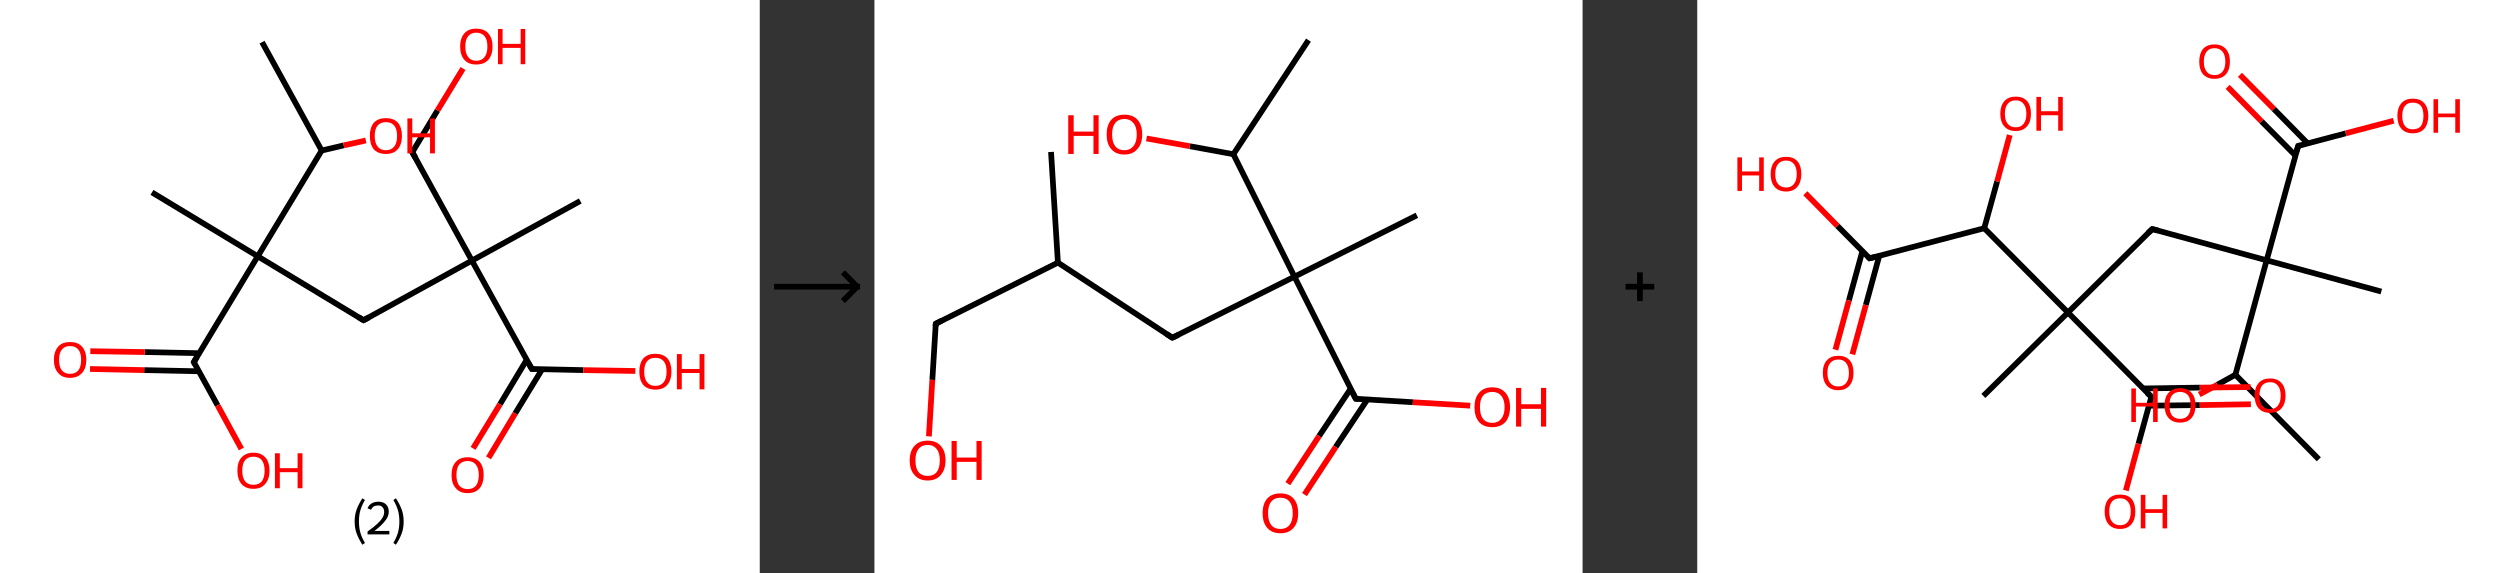 <?xml version='1.0' encoding='ASCII' standalone='yes'?>
<svg xmlns="http://www.w3.org/2000/svg" xmlns:xlink="http://www.w3.org/1999/xlink" version="1.1" width="872.0px" viewBox="0 0 872.0 200.0" height="200.0px">
  <rect x="0" y="0" width="872.0" height="200.0" fill="#333333" stroke="none"/>
  <g>
    <g transform="translate(0, 0) scale(1 1) "><!-- END OF HEADER -->
<rect style="opacity:1.0;fill:#FFFFFF;stroke:none" width="265.0" height="200.0" x="0.0" y="0.0"> </rect>
<path class="bond-0 atom-0 atom-1" d="M 91.4,14.7 L 112.2,52.5" style="fill:none;fill-rule:evenodd;stroke:#000000;stroke-width:2.0px;stroke-linecap:butt;stroke-linejoin:miter;stroke-opacity:1"/>
<path class="bond-1 atom-1 atom-2" d="M 112.2,52.5 L 119.9,50.7" style="fill:none;fill-rule:evenodd;stroke:#000000;stroke-width:2.0px;stroke-linecap:butt;stroke-linejoin:miter;stroke-opacity:1"/>
<path class="bond-1 atom-1 atom-2" d="M 119.9,50.7 L 127.6,49.0" style="fill:none;fill-rule:evenodd;stroke:#FF0000;stroke-width:2.0px;stroke-linecap:butt;stroke-linejoin:miter;stroke-opacity:1"/>
<path class="bond-2 atom-1 atom-3" d="M 112.2,52.5 L 89.9,89.4" style="fill:none;fill-rule:evenodd;stroke:#000000;stroke-width:2.0px;stroke-linecap:butt;stroke-linejoin:miter;stroke-opacity:1"/>
<path class="bond-3 atom-3 atom-4" d="M 89.9,89.4 L 53.0,67.1" style="fill:none;fill-rule:evenodd;stroke:#000000;stroke-width:2.0px;stroke-linecap:butt;stroke-linejoin:miter;stroke-opacity:1"/>
<path class="bond-4 atom-3 atom-5" d="M 89.9,89.4 L 126.8,111.7" style="fill:none;fill-rule:evenodd;stroke:#000000;stroke-width:2.0px;stroke-linecap:butt;stroke-linejoin:miter;stroke-opacity:1"/>
<path class="bond-5 atom-5 atom-6" d="M 126.8,111.7 L 164.6,90.9" style="fill:none;fill-rule:evenodd;stroke:#000000;stroke-width:2.0px;stroke-linecap:butt;stroke-linejoin:miter;stroke-opacity:1"/>
<path class="bond-6 atom-6 atom-7" d="M 164.6,90.9 L 202.4,70.1" style="fill:none;fill-rule:evenodd;stroke:#000000;stroke-width:2.0px;stroke-linecap:butt;stroke-linejoin:miter;stroke-opacity:1"/>
<path class="bond-7 atom-6 atom-8" d="M 164.6,90.9 L 143.8,53.1" style="fill:none;fill-rule:evenodd;stroke:#000000;stroke-width:2.0px;stroke-linecap:butt;stroke-linejoin:miter;stroke-opacity:1"/>
<path class="bond-8 atom-8 atom-9" d="M 143.8,53.1 L 152.6,38.5" style="fill:none;fill-rule:evenodd;stroke:#000000;stroke-width:2.0px;stroke-linecap:butt;stroke-linejoin:miter;stroke-opacity:1"/>
<path class="bond-8 atom-8 atom-9" d="M 152.6,38.5 L 161.5,23.9" style="fill:none;fill-rule:evenodd;stroke:#FF0000;stroke-width:2.0px;stroke-linecap:butt;stroke-linejoin:miter;stroke-opacity:1"/>
<path class="bond-9 atom-6 atom-10" d="M 164.6,90.9 L 185.5,128.7" style="fill:none;fill-rule:evenodd;stroke:#000000;stroke-width:2.0px;stroke-linecap:butt;stroke-linejoin:miter;stroke-opacity:1"/>
<path class="bond-10 atom-10 atom-11" d="M 183.7,125.5 L 174.4,141.0" style="fill:none;fill-rule:evenodd;stroke:#000000;stroke-width:2.0px;stroke-linecap:butt;stroke-linejoin:miter;stroke-opacity:1"/>
<path class="bond-10 atom-10 atom-11" d="M 174.4,141.0 L 165.0,156.4" style="fill:none;fill-rule:evenodd;stroke:#FF0000;stroke-width:2.0px;stroke-linecap:butt;stroke-linejoin:miter;stroke-opacity:1"/>
<path class="bond-10 atom-10 atom-11" d="M 189.1,128.8 L 179.7,144.2" style="fill:none;fill-rule:evenodd;stroke:#000000;stroke-width:2.0px;stroke-linecap:butt;stroke-linejoin:miter;stroke-opacity:1"/>
<path class="bond-10 atom-10 atom-11" d="M 179.7,144.2 L 170.4,159.7" style="fill:none;fill-rule:evenodd;stroke:#FF0000;stroke-width:2.0px;stroke-linecap:butt;stroke-linejoin:miter;stroke-opacity:1"/>
<path class="bond-11 atom-10 atom-12" d="M 185.5,128.7 L 203.5,129.1" style="fill:none;fill-rule:evenodd;stroke:#000000;stroke-width:2.0px;stroke-linecap:butt;stroke-linejoin:miter;stroke-opacity:1"/>
<path class="bond-11 atom-10 atom-12" d="M 203.5,129.1 L 221.6,129.4" style="fill:none;fill-rule:evenodd;stroke:#FF0000;stroke-width:2.0px;stroke-linecap:butt;stroke-linejoin:miter;stroke-opacity:1"/>
<path class="bond-12 atom-3 atom-13" d="M 89.9,89.4 L 67.6,126.3" style="fill:none;fill-rule:evenodd;stroke:#000000;stroke-width:2.0px;stroke-linecap:butt;stroke-linejoin:miter;stroke-opacity:1"/>
<path class="bond-13 atom-13 atom-14" d="M 69.5,123.2 L 50.5,122.8" style="fill:none;fill-rule:evenodd;stroke:#000000;stroke-width:2.0px;stroke-linecap:butt;stroke-linejoin:miter;stroke-opacity:1"/>
<path class="bond-13 atom-13 atom-14" d="M 50.5,122.8 L 31.5,122.5" style="fill:none;fill-rule:evenodd;stroke:#FF0000;stroke-width:2.0px;stroke-linecap:butt;stroke-linejoin:miter;stroke-opacity:1"/>
<path class="bond-13 atom-13 atom-14" d="M 69.3,129.5 L 50.3,129.1" style="fill:none;fill-rule:evenodd;stroke:#000000;stroke-width:2.0px;stroke-linecap:butt;stroke-linejoin:miter;stroke-opacity:1"/>
<path class="bond-13 atom-13 atom-14" d="M 50.3,129.1 L 31.4,128.7" style="fill:none;fill-rule:evenodd;stroke:#FF0000;stroke-width:2.0px;stroke-linecap:butt;stroke-linejoin:miter;stroke-opacity:1"/>
<path class="bond-14 atom-13 atom-15" d="M 67.6,126.3 L 75.9,141.4" style="fill:none;fill-rule:evenodd;stroke:#000000;stroke-width:2.0px;stroke-linecap:butt;stroke-linejoin:miter;stroke-opacity:1"/>
<path class="bond-14 atom-13 atom-15" d="M 75.9,141.4 L 84.2,156.6" style="fill:none;fill-rule:evenodd;stroke:#FF0000;stroke-width:2.0px;stroke-linecap:butt;stroke-linejoin:miter;stroke-opacity:1"/>
<path d="M 125.0,110.6 L 126.8,111.7 L 128.7,110.7" style="fill:none;stroke:#000000;stroke-width:2.0px;stroke-linecap:butt;stroke-linejoin:miter;stroke-opacity:1;"/>
<path d="M 144.9,55.0 L 143.8,53.1 L 144.3,52.4" style="fill:none;stroke:#000000;stroke-width:2.0px;stroke-linecap:butt;stroke-linejoin:miter;stroke-opacity:1;"/>
<path d="M 184.4,126.8 L 185.5,128.7 L 186.4,128.7" style="fill:none;stroke:#000000;stroke-width:2.0px;stroke-linecap:butt;stroke-linejoin:miter;stroke-opacity:1;"/>
<path d="M 68.7,124.5 L 67.6,126.3 L 68.0,127.1" style="fill:none;stroke:#000000;stroke-width:2.0px;stroke-linecap:butt;stroke-linejoin:miter;stroke-opacity:1;"/>
<path class="atom-2" d="M 129.0 47.4 Q 129.0 44.5, 130.4 42.8 Q 131.9 41.2, 134.6 41.2 Q 137.3 41.2, 138.8 42.8 Q 140.2 44.5, 140.2 47.4 Q 140.2 50.4, 138.7 52.1 Q 137.3 53.7, 134.6 53.7 Q 131.9 53.7, 130.4 52.1 Q 129.0 50.4, 129.0 47.4 M 134.6 52.4 Q 136.5 52.4, 137.5 51.1 Q 138.5 49.9, 138.5 47.4 Q 138.5 45.0, 137.5 43.8 Q 136.5 42.6, 134.6 42.6 Q 132.7 42.6, 131.7 43.8 Q 130.7 45.0, 130.7 47.4 Q 130.7 49.9, 131.7 51.1 Q 132.7 52.4, 134.6 52.4 " fill="#FF0000"/>
<path class="atom-2" d="M 142.1 41.3 L 143.8 41.3 L 143.8 46.5 L 150.0 46.5 L 150.0 41.3 L 151.7 41.3 L 151.7 53.5 L 150.0 53.5 L 150.0 47.9 L 143.8 47.9 L 143.8 53.5 L 142.1 53.5 L 142.1 41.3 " fill="#FF0000"/>
<path class="atom-9" d="M 160.5 16.2 Q 160.5 13.3, 162.0 11.6 Q 163.4 10.0, 166.1 10.0 Q 168.9 10.0, 170.3 11.6 Q 171.8 13.3, 171.8 16.2 Q 171.8 19.2, 170.3 20.9 Q 168.8 22.5, 166.1 22.5 Q 163.4 22.5, 162.0 20.9 Q 160.5 19.2, 160.5 16.2 M 166.1 21.2 Q 168.0 21.2, 169.0 19.9 Q 170.0 18.7, 170.0 16.2 Q 170.0 13.8, 169.0 12.6 Q 168.0 11.4, 166.1 11.4 Q 164.3 11.4, 163.3 12.6 Q 162.3 13.8, 162.3 16.2 Q 162.3 18.7, 163.3 19.9 Q 164.3 21.2, 166.1 21.2 " fill="#FF0000"/>
<path class="atom-9" d="M 173.7 10.1 L 175.3 10.1 L 175.3 15.3 L 181.6 15.3 L 181.6 10.1 L 183.2 10.1 L 183.2 22.4 L 181.6 22.4 L 181.6 16.7 L 175.3 16.7 L 175.3 22.4 L 173.7 22.4 L 173.7 10.1 " fill="#FF0000"/>
<path class="atom-11" d="M 157.5 165.7 Q 157.5 162.7, 159.0 161.1 Q 160.4 159.5, 163.1 159.5 Q 165.8 159.5, 167.3 161.1 Q 168.7 162.7, 168.7 165.7 Q 168.7 168.6, 167.3 170.3 Q 165.8 172.0, 163.1 172.0 Q 160.4 172.0, 159.0 170.3 Q 157.5 168.7, 157.5 165.7 M 163.1 170.6 Q 165.0 170.6, 166.0 169.4 Q 167.0 168.1, 167.0 165.7 Q 167.0 163.3, 166.0 162.1 Q 165.0 160.8, 163.1 160.8 Q 161.3 160.8, 160.2 162.0 Q 159.2 163.2, 159.2 165.7 Q 159.2 168.1, 160.2 169.4 Q 161.3 170.6, 163.1 170.6 " fill="#FF0000"/>
<path class="atom-12" d="M 223.0 129.6 Q 223.0 126.7, 224.4 125.0 Q 225.9 123.4, 228.6 123.4 Q 231.3 123.4, 232.8 125.0 Q 234.2 126.7, 234.2 129.6 Q 234.2 132.6, 232.7 134.3 Q 231.3 135.9, 228.6 135.9 Q 225.9 135.9, 224.4 134.3 Q 223.0 132.6, 223.0 129.6 M 228.6 134.6 Q 230.5 134.6, 231.5 133.3 Q 232.5 132.1, 232.5 129.6 Q 232.5 127.2, 231.5 126.0 Q 230.5 124.8, 228.6 124.8 Q 226.7 124.8, 225.7 126.0 Q 224.7 127.2, 224.7 129.6 Q 224.7 132.1, 225.7 133.3 Q 226.7 134.6, 228.6 134.6 " fill="#FF0000"/>
<path class="atom-12" d="M 236.1 123.5 L 237.8 123.5 L 237.8 128.7 L 244.0 128.7 L 244.0 123.5 L 245.7 123.5 L 245.7 135.8 L 244.0 135.8 L 244.0 130.1 L 237.8 130.1 L 237.8 135.8 L 236.1 135.8 L 236.1 123.5 " fill="#FF0000"/>
<path class="atom-14" d="M 18.8 125.5 Q 18.8 122.6, 20.3 120.9 Q 21.7 119.3, 24.4 119.3 Q 27.2 119.3, 28.6 120.9 Q 30.1 122.6, 30.1 125.5 Q 30.1 128.5, 28.6 130.1 Q 27.1 131.8, 24.4 131.8 Q 21.7 131.8, 20.3 130.1 Q 18.8 128.5, 18.8 125.5 M 24.4 130.4 Q 26.3 130.4, 27.3 129.2 Q 28.3 127.9, 28.3 125.5 Q 28.3 123.1, 27.3 121.9 Q 26.3 120.7, 24.4 120.7 Q 22.6 120.7, 21.6 121.9 Q 20.6 123.1, 20.6 125.5 Q 20.6 128.0, 21.6 129.2 Q 22.6 130.4, 24.4 130.4 " fill="#FF0000"/>
<path class="atom-15" d="M 82.8 164.2 Q 82.8 161.2, 84.2 159.6 Q 85.7 157.9, 88.4 157.9 Q 91.1 157.9, 92.6 159.6 Q 94.0 161.2, 94.0 164.2 Q 94.0 167.1, 92.5 168.8 Q 91.1 170.5, 88.4 170.5 Q 85.7 170.5, 84.2 168.8 Q 82.8 167.1, 82.8 164.2 M 88.4 169.1 Q 90.3 169.1, 91.3 167.9 Q 92.3 166.6, 92.3 164.2 Q 92.3 161.8, 91.3 160.5 Q 90.3 159.3, 88.4 159.3 Q 86.5 159.3, 85.5 160.5 Q 84.5 161.7, 84.5 164.2 Q 84.5 166.6, 85.5 167.9 Q 86.5 169.1, 88.4 169.1 " fill="#FF0000"/>
<path class="atom-15" d="M 95.9 158.1 L 97.6 158.1 L 97.6 163.3 L 103.8 163.3 L 103.8 158.1 L 105.5 158.1 L 105.5 170.3 L 103.8 170.3 L 103.8 164.7 L 97.6 164.7 L 97.6 170.3 L 95.9 170.3 L 95.9 158.1 " fill="#FF0000"/>
<path class="legend" d="M 123.7 181.9 Q 123.7 179.6, 124.4 177.7 Q 125.1 175.8, 126.4 173.8 L 127.3 174.4 Q 126.2 176.3, 125.7 178.0 Q 125.2 179.7, 125.2 181.9 Q 125.2 184.0, 125.7 185.8 Q 126.2 187.5, 127.3 189.4 L 126.4 190.0 Q 125.1 188.0, 124.4 186.1 Q 123.7 184.2, 123.7 181.9 " fill="#000000"/>
<path class="legend" d="M 128.2 177.3 Q 128.6 176.2, 129.6 175.6 Q 130.6 175.0, 132.0 175.0 Q 133.7 175.0, 134.6 175.9 Q 135.6 176.8, 135.6 178.5 Q 135.6 180.2, 134.3 181.7 Q 133.1 183.3, 130.6 185.2 L 135.8 185.2 L 135.8 186.4 L 128.2 186.4 L 128.2 185.4 Q 130.3 183.9, 131.5 182.8 Q 132.8 181.6, 133.4 180.6 Q 134.0 179.6, 134.0 178.6 Q 134.0 177.5, 133.4 176.9 Q 132.9 176.3, 132.0 176.3 Q 131.1 176.3, 130.4 176.6 Q 129.8 177.0, 129.4 177.8 L 128.2 177.3 " fill="#000000"/>
<path class="legend" d="M 140.8 181.9 Q 140.8 184.2, 140.1 186.1 Q 139.4 188.0, 138.1 190.0 L 137.2 189.4 Q 138.3 187.5, 138.8 185.8 Q 139.3 184.0, 139.3 181.9 Q 139.3 179.7, 138.8 178.0 Q 138.3 176.3, 137.2 174.4 L 138.1 173.8 Q 139.4 175.8, 140.1 177.7 Q 140.8 179.6, 140.8 181.9 " fill="#000000"/>
</g>
    <g transform="translate(265.0, 0) scale(1 1) "><line x1="5" y1="100" x2="35" y2="100" style="stroke:rgb(0,0,0);stroke-width:2"/>
  <line x1="34" y1="100" x2="29" y2="95" style="stroke:rgb(0,0,0);stroke-width:2"/>
  <line x1="34" y1="100" x2="29" y2="105" style="stroke:rgb(0,0,0);stroke-width:2"/>
</g>
    <g transform="translate(305.0, 0) scale(1 1) "><!-- END OF HEADER -->
<rect style="opacity:1.0;fill:#FFFFFF;stroke:none" width="247.0" height="200.0" x="0.0" y="0.0"> </rect>
<path class="bond-0 atom-0 atom-1" d="M 61.6,53.0 L 64.0,91.6" style="fill:none;fill-rule:evenodd;stroke:#000000;stroke-width:2.0px;stroke-linecap:butt;stroke-linejoin:miter;stroke-opacity:1"/>
<path class="bond-1 atom-1 atom-2" d="M 64.0,91.6 L 21.4,112.9" style="fill:none;fill-rule:evenodd;stroke:#000000;stroke-width:2.0px;stroke-linecap:butt;stroke-linejoin:miter;stroke-opacity:1"/>
<path class="bond-2 atom-2 atom-3" d="M 21.4,112.9 L 20.2,132.5" style="fill:none;fill-rule:evenodd;stroke:#000000;stroke-width:2.0px;stroke-linecap:butt;stroke-linejoin:miter;stroke-opacity:1"/>
<path class="bond-2 atom-2 atom-3" d="M 20.2,132.5 L 19.0,152.2" style="fill:none;fill-rule:evenodd;stroke:#FF0000;stroke-width:2.0px;stroke-linecap:butt;stroke-linejoin:miter;stroke-opacity:1"/>
<path class="bond-3 atom-1 atom-4" d="M 64.0,91.6 L 103.9,117.8" style="fill:none;fill-rule:evenodd;stroke:#000000;stroke-width:2.0px;stroke-linecap:butt;stroke-linejoin:miter;stroke-opacity:1"/>
<path class="bond-4 atom-4 atom-5" d="M 103.9,117.8 L 146.5,96.5" style="fill:none;fill-rule:evenodd;stroke:#000000;stroke-width:2.0px;stroke-linecap:butt;stroke-linejoin:miter;stroke-opacity:1"/>
<path class="bond-5 atom-5 atom-6" d="M 146.5,96.5 L 189.2,75.1" style="fill:none;fill-rule:evenodd;stroke:#000000;stroke-width:2.0px;stroke-linecap:butt;stroke-linejoin:miter;stroke-opacity:1"/>
<path class="bond-6 atom-5 atom-7" d="M 146.5,96.5 L 167.9,139.1" style="fill:none;fill-rule:evenodd;stroke:#000000;stroke-width:2.0px;stroke-linecap:butt;stroke-linejoin:miter;stroke-opacity:1"/>
<path class="bond-7 atom-7 atom-8" d="M 166.1,135.6 L 155.1,152.1" style="fill:none;fill-rule:evenodd;stroke:#000000;stroke-width:2.0px;stroke-linecap:butt;stroke-linejoin:miter;stroke-opacity:1"/>
<path class="bond-7 atom-7 atom-8" d="M 155.1,152.1 L 144.2,168.7" style="fill:none;fill-rule:evenodd;stroke:#FF0000;stroke-width:2.0px;stroke-linecap:butt;stroke-linejoin:miter;stroke-opacity:1"/>
<path class="bond-7 atom-7 atom-8" d="M 171.9,139.4 L 160.9,155.9" style="fill:none;fill-rule:evenodd;stroke:#000000;stroke-width:2.0px;stroke-linecap:butt;stroke-linejoin:miter;stroke-opacity:1"/>
<path class="bond-7 atom-7 atom-8" d="M 160.9,155.9 L 150.0,172.5" style="fill:none;fill-rule:evenodd;stroke:#FF0000;stroke-width:2.0px;stroke-linecap:butt;stroke-linejoin:miter;stroke-opacity:1"/>
<path class="bond-8 atom-7 atom-9" d="M 167.9,139.1 L 187.8,140.3" style="fill:none;fill-rule:evenodd;stroke:#000000;stroke-width:2.0px;stroke-linecap:butt;stroke-linejoin:miter;stroke-opacity:1"/>
<path class="bond-8 atom-7 atom-9" d="M 187.8,140.3 L 207.8,141.5" style="fill:none;fill-rule:evenodd;stroke:#FF0000;stroke-width:2.0px;stroke-linecap:butt;stroke-linejoin:miter;stroke-opacity:1"/>
<path class="bond-9 atom-5 atom-10" d="M 146.5,96.5 L 125.2,53.8" style="fill:none;fill-rule:evenodd;stroke:#000000;stroke-width:2.0px;stroke-linecap:butt;stroke-linejoin:miter;stroke-opacity:1"/>
<path class="bond-10 atom-10 atom-11" d="M 125.2,53.8 L 151.4,14.0" style="fill:none;fill-rule:evenodd;stroke:#000000;stroke-width:2.0px;stroke-linecap:butt;stroke-linejoin:miter;stroke-opacity:1"/>
<path class="bond-11 atom-10 atom-12" d="M 125.2,53.8 L 110.0,51.0" style="fill:none;fill-rule:evenodd;stroke:#000000;stroke-width:2.0px;stroke-linecap:butt;stroke-linejoin:miter;stroke-opacity:1"/>
<path class="bond-11 atom-10 atom-12" d="M 110.0,51.0 L 94.9,48.3" style="fill:none;fill-rule:evenodd;stroke:#FF0000;stroke-width:2.0px;stroke-linecap:butt;stroke-linejoin:miter;stroke-opacity:1"/>
<path d="M 23.5,111.8 L 21.4,112.9 L 21.3,113.9" style="fill:none;stroke:#000000;stroke-width:2.0px;stroke-linecap:butt;stroke-linejoin:miter;stroke-opacity:1;"/>
<path d="M 101.9,116.5 L 103.9,117.8 L 106.0,116.8" style="fill:none;stroke:#000000;stroke-width:2.0px;stroke-linecap:butt;stroke-linejoin:miter;stroke-opacity:1;"/>
<path d="M 166.8,137.0 L 167.9,139.1 L 168.9,139.2" style="fill:none;stroke:#000000;stroke-width:2.0px;stroke-linecap:butt;stroke-linejoin:miter;stroke-opacity:1;"/>
<path class="atom-3" d="M 12.3 160.6 Q 12.3 157.3, 14.0 155.5 Q 15.6 153.7, 18.6 153.7 Q 21.5 153.7, 23.1 155.5 Q 24.8 157.3, 24.8 160.6 Q 24.8 163.8, 23.1 165.7 Q 21.5 167.6, 18.6 167.6 Q 15.6 167.6, 14.0 165.7 Q 12.3 163.9, 12.3 160.6 M 18.6 166.0 Q 20.6 166.0, 21.7 164.7 Q 22.8 163.3, 22.8 160.6 Q 22.8 157.9, 21.7 156.6 Q 20.6 155.2, 18.6 155.2 Q 16.5 155.2, 15.4 156.6 Q 14.3 157.9, 14.3 160.6 Q 14.3 163.3, 15.4 164.7 Q 16.5 166.0, 18.6 166.0 " fill="#FF0000"/>
<path class="atom-3" d="M 26.9 153.8 L 28.7 153.8 L 28.7 159.6 L 35.6 159.6 L 35.6 153.8 L 37.4 153.8 L 37.4 167.4 L 35.6 167.4 L 35.6 161.1 L 28.7 161.1 L 28.7 167.4 L 26.9 167.4 L 26.9 153.8 " fill="#FF0000"/>
<path class="atom-8" d="M 135.4 179.0 Q 135.4 175.7, 137.0 173.9 Q 138.6 172.1, 141.6 172.1 Q 144.6 172.1, 146.2 173.9 Q 147.8 175.7, 147.8 179.0 Q 147.8 182.3, 146.2 184.1 Q 144.6 186.0, 141.6 186.0 Q 138.6 186.0, 137.0 184.1 Q 135.4 182.3, 135.4 179.0 M 141.6 184.5 Q 143.7 184.5, 144.8 183.1 Q 145.9 181.7, 145.9 179.0 Q 145.9 176.3, 144.8 175.0 Q 143.7 173.6, 141.6 173.6 Q 139.5 173.6, 138.4 175.0 Q 137.3 176.3, 137.3 179.0 Q 137.3 181.7, 138.4 183.1 Q 139.5 184.5, 141.6 184.5 " fill="#FF0000"/>
<path class="atom-9" d="M 209.3 142.0 Q 209.3 138.8, 210.9 137.0 Q 212.5 135.1, 215.5 135.1 Q 218.5 135.1, 220.1 137.0 Q 221.7 138.8, 221.7 142.0 Q 221.7 145.3, 220.1 147.2 Q 218.4 149.0, 215.5 149.0 Q 212.5 149.0, 210.9 147.2 Q 209.3 145.3, 209.3 142.0 M 215.5 147.5 Q 217.5 147.5, 218.6 146.1 Q 219.8 144.7, 219.8 142.0 Q 219.8 139.4, 218.6 138.0 Q 217.5 136.7, 215.5 136.7 Q 213.4 136.7, 212.3 138.0 Q 211.2 139.3, 211.2 142.0 Q 211.2 144.7, 212.3 146.1 Q 213.4 147.5, 215.5 147.5 " fill="#FF0000"/>
<path class="atom-9" d="M 223.8 135.3 L 225.6 135.3 L 225.6 141.0 L 232.5 141.0 L 232.5 135.3 L 234.3 135.3 L 234.3 148.8 L 232.5 148.8 L 232.5 142.6 L 225.6 142.6 L 225.6 148.8 L 223.8 148.8 L 223.8 135.3 " fill="#FF0000"/>
<path class="atom-12" d="M 67.6 40.2 L 69.5 40.2 L 69.5 45.9 L 76.4 45.9 L 76.4 40.2 L 78.2 40.2 L 78.2 53.7 L 76.4 53.7 L 76.4 47.4 L 69.5 47.4 L 69.5 53.7 L 67.6 53.7 L 67.6 40.2 " fill="#FF0000"/>
<path class="atom-12" d="M 81.0 46.9 Q 81.0 43.6, 82.6 41.8 Q 84.2 40.0, 87.2 40.0 Q 90.2 40.0, 91.8 41.8 Q 93.4 43.6, 93.4 46.9 Q 93.4 50.2, 91.7 52.0 Q 90.1 53.9, 87.2 53.9 Q 84.2 53.9, 82.6 52.0 Q 81.0 50.2, 81.0 46.9 M 87.2 52.4 Q 89.2 52.4, 90.3 51.0 Q 91.5 49.6, 91.5 46.9 Q 91.5 44.2, 90.3 42.9 Q 89.2 41.5, 87.2 41.5 Q 85.1 41.5, 84.0 42.9 Q 82.9 44.2, 82.9 46.9 Q 82.9 49.6, 84.0 51.0 Q 85.1 52.4, 87.2 52.4 " fill="#FF0000"/>
</g>
    <g transform="translate(552.0, 0) scale(1 1) "><line x1="15" y1="100" x2="25" y2="100" style="stroke:rgb(0,0,0);stroke-width:2"/>
  <line x1="20" y1="95" x2="20" y2="105" style="stroke:rgb(0,0,0);stroke-width:2"/>
</g>
    <g transform="translate(592.0, 0) scale(1 1) "><!-- END OF HEADER -->
<rect style="opacity:1.0;fill:#FFFFFF;stroke:none" width="280.0" height="200.0" x="0.0" y="0.0"> </rect>
<path class="bond-0 atom-0 atom-1" d="M 216.8,160.2 L 187.7,130.7" style="fill:none;fill-rule:evenodd;stroke:#000000;stroke-width:2.0px;stroke-linecap:butt;stroke-linejoin:miter;stroke-opacity:1"/>
<path class="bond-1 atom-1 atom-2" d="M 187.7,130.7 L 181.4,134.2" style="fill:none;fill-rule:evenodd;stroke:#000000;stroke-width:2.0px;stroke-linecap:butt;stroke-linejoin:miter;stroke-opacity:1"/>
<path class="bond-1 atom-1 atom-2" d="M 181.4,134.2 L 175.1,137.6" style="fill:none;fill-rule:evenodd;stroke:#FF0000;stroke-width:2.0px;stroke-linecap:butt;stroke-linejoin:miter;stroke-opacity:1"/>
<path class="bond-2 atom-1 atom-3" d="M 187.7,130.7 L 198.6,90.8" style="fill:none;fill-rule:evenodd;stroke:#000000;stroke-width:2.0px;stroke-linecap:butt;stroke-linejoin:miter;stroke-opacity:1"/>
<path class="bond-3 atom-3 atom-4" d="M 198.6,90.8 L 238.6,101.7" style="fill:none;fill-rule:evenodd;stroke:#000000;stroke-width:2.0px;stroke-linecap:butt;stroke-linejoin:miter;stroke-opacity:1"/>
<path class="bond-4 atom-3 atom-5" d="M 198.6,90.8 L 158.7,79.9" style="fill:none;fill-rule:evenodd;stroke:#000000;stroke-width:2.0px;stroke-linecap:butt;stroke-linejoin:miter;stroke-opacity:1"/>
<path class="bond-5 atom-5 atom-6" d="M 158.7,79.9 L 129.3,109.0" style="fill:none;fill-rule:evenodd;stroke:#000000;stroke-width:2.0px;stroke-linecap:butt;stroke-linejoin:miter;stroke-opacity:1"/>
<path class="bond-6 atom-6 atom-7" d="M 129.3,109.0 L 99.8,138.1" style="fill:none;fill-rule:evenodd;stroke:#000000;stroke-width:2.0px;stroke-linecap:butt;stroke-linejoin:miter;stroke-opacity:1"/>
<path class="bond-7 atom-6 atom-8" d="M 129.3,109.0 L 158.4,138.4" style="fill:none;fill-rule:evenodd;stroke:#000000;stroke-width:2.0px;stroke-linecap:butt;stroke-linejoin:miter;stroke-opacity:1"/>
<path class="bond-8 atom-8 atom-9" d="M 157.6,141.5 L 175.3,141.3" style="fill:none;fill-rule:evenodd;stroke:#000000;stroke-width:2.0px;stroke-linecap:butt;stroke-linejoin:miter;stroke-opacity:1"/>
<path class="bond-8 atom-8 atom-9" d="M 175.3,141.3 L 193.1,141.0" style="fill:none;fill-rule:evenodd;stroke:#FF0000;stroke-width:2.0px;stroke-linecap:butt;stroke-linejoin:miter;stroke-opacity:1"/>
<path class="bond-8 atom-8 atom-9" d="M 155.4,135.5 L 175.3,135.2" style="fill:none;fill-rule:evenodd;stroke:#000000;stroke-width:2.0px;stroke-linecap:butt;stroke-linejoin:miter;stroke-opacity:1"/>
<path class="bond-8 atom-8 atom-9" d="M 175.3,135.2 L 193.0,135.0" style="fill:none;fill-rule:evenodd;stroke:#FF0000;stroke-width:2.0px;stroke-linecap:butt;stroke-linejoin:miter;stroke-opacity:1"/>
<path class="bond-9 atom-8 atom-10" d="M 158.4,138.4 L 153.9,154.8" style="fill:none;fill-rule:evenodd;stroke:#000000;stroke-width:2.0px;stroke-linecap:butt;stroke-linejoin:miter;stroke-opacity:1"/>
<path class="bond-9 atom-8 atom-10" d="M 153.9,154.8 L 149.5,171.1" style="fill:none;fill-rule:evenodd;stroke:#FF0000;stroke-width:2.0px;stroke-linecap:butt;stroke-linejoin:miter;stroke-opacity:1"/>
<path class="bond-10 atom-6 atom-11" d="M 129.3,109.0 L 100.1,79.6" style="fill:none;fill-rule:evenodd;stroke:#000000;stroke-width:2.0px;stroke-linecap:butt;stroke-linejoin:miter;stroke-opacity:1"/>
<path class="bond-11 atom-11 atom-12" d="M 100.1,79.6 L 104.6,63.3" style="fill:none;fill-rule:evenodd;stroke:#000000;stroke-width:2.0px;stroke-linecap:butt;stroke-linejoin:miter;stroke-opacity:1"/>
<path class="bond-11 atom-11 atom-12" d="M 104.6,63.3 L 109.0,47.1" style="fill:none;fill-rule:evenodd;stroke:#FF0000;stroke-width:2.0px;stroke-linecap:butt;stroke-linejoin:miter;stroke-opacity:1"/>
<path class="bond-12 atom-11 atom-13" d="M 100.1,79.6 L 60.1,90.1" style="fill:none;fill-rule:evenodd;stroke:#000000;stroke-width:2.0px;stroke-linecap:butt;stroke-linejoin:miter;stroke-opacity:1"/>
<path class="bond-13 atom-13 atom-14" d="M 57.6,87.6 L 52.9,104.8" style="fill:none;fill-rule:evenodd;stroke:#000000;stroke-width:2.0px;stroke-linecap:butt;stroke-linejoin:miter;stroke-opacity:1"/>
<path class="bond-13 atom-13 atom-14" d="M 52.9,104.8 L 48.2,122.0" style="fill:none;fill-rule:evenodd;stroke:#FF0000;stroke-width:2.0px;stroke-linecap:butt;stroke-linejoin:miter;stroke-opacity:1"/>
<path class="bond-13 atom-13 atom-14" d="M 63.5,89.2 L 58.8,106.4" style="fill:none;fill-rule:evenodd;stroke:#000000;stroke-width:2.0px;stroke-linecap:butt;stroke-linejoin:miter;stroke-opacity:1"/>
<path class="bond-13 atom-13 atom-14" d="M 58.8,106.4 L 54.1,123.6" style="fill:none;fill-rule:evenodd;stroke:#FF0000;stroke-width:2.0px;stroke-linecap:butt;stroke-linejoin:miter;stroke-opacity:1"/>
<path class="bond-14 atom-13 atom-15" d="M 60.1,90.1 L 48.9,78.8" style="fill:none;fill-rule:evenodd;stroke:#000000;stroke-width:2.0px;stroke-linecap:butt;stroke-linejoin:miter;stroke-opacity:1"/>
<path class="bond-14 atom-13 atom-15" d="M 48.9,78.8 L 37.7,67.4" style="fill:none;fill-rule:evenodd;stroke:#FF0000;stroke-width:2.0px;stroke-linecap:butt;stroke-linejoin:miter;stroke-opacity:1"/>
<path class="bond-15 atom-3 atom-16" d="M 198.6,90.8 L 209.6,50.9" style="fill:none;fill-rule:evenodd;stroke:#000000;stroke-width:2.0px;stroke-linecap:butt;stroke-linejoin:miter;stroke-opacity:1"/>
<path class="bond-16 atom-16 atom-17" d="M 212.9,50.0 L 201.1,38.0" style="fill:none;fill-rule:evenodd;stroke:#000000;stroke-width:2.0px;stroke-linecap:butt;stroke-linejoin:miter;stroke-opacity:1"/>
<path class="bond-16 atom-16 atom-17" d="M 201.1,38.0 L 189.3,26.1" style="fill:none;fill-rule:evenodd;stroke:#FF0000;stroke-width:2.0px;stroke-linecap:butt;stroke-linejoin:miter;stroke-opacity:1"/>
<path class="bond-16 atom-16 atom-17" d="M 208.6,54.2 L 196.8,42.3" style="fill:none;fill-rule:evenodd;stroke:#000000;stroke-width:2.0px;stroke-linecap:butt;stroke-linejoin:miter;stroke-opacity:1"/>
<path class="bond-16 atom-16 atom-17" d="M 196.8,42.3 L 185.0,30.3" style="fill:none;fill-rule:evenodd;stroke:#FF0000;stroke-width:2.0px;stroke-linecap:butt;stroke-linejoin:miter;stroke-opacity:1"/>
<path class="bond-17 atom-16 atom-18" d="M 209.6,50.9 L 226.2,46.5" style="fill:none;fill-rule:evenodd;stroke:#000000;stroke-width:2.0px;stroke-linecap:butt;stroke-linejoin:miter;stroke-opacity:1"/>
<path class="bond-17 atom-16 atom-18" d="M 226.2,46.5 L 242.9,42.1" style="fill:none;fill-rule:evenodd;stroke:#FF0000;stroke-width:2.0px;stroke-linecap:butt;stroke-linejoin:miter;stroke-opacity:1"/>
<path d="M 160.7,80.4 L 158.7,79.9 L 157.2,81.3" style="fill:none;stroke:#000000;stroke-width:2.0px;stroke-linecap:butt;stroke-linejoin:miter;stroke-opacity:1;"/>
<path d="M 156.9,137.0 L 158.4,138.4 L 158.2,139.3" style="fill:none;stroke:#000000;stroke-width:2.0px;stroke-linecap:butt;stroke-linejoin:miter;stroke-opacity:1;"/>
<path d="M 62.1,89.6 L 60.1,90.1 L 59.5,89.5" style="fill:none;stroke:#000000;stroke-width:2.0px;stroke-linecap:butt;stroke-linejoin:miter;stroke-opacity:1;"/>
<path d="M 209.0,52.9 L 209.6,50.9 L 210.4,50.7" style="fill:none;stroke:#000000;stroke-width:2.0px;stroke-linecap:butt;stroke-linejoin:miter;stroke-opacity:1;"/>
<path class="atom-2" d="M 151.4 135.5 L 153.0 135.5 L 153.0 140.5 L 159.0 140.5 L 159.0 135.5 L 160.6 135.5 L 160.6 147.2 L 159.0 147.2 L 159.0 141.8 L 153.0 141.8 L 153.0 147.2 L 151.4 147.2 L 151.4 135.5 " fill="#FF0000"/>
<path class="atom-2" d="M 163.0 141.4 Q 163.0 138.5, 164.4 137.0 Q 165.8 135.4, 168.4 135.4 Q 171.0 135.4, 172.4 137.0 Q 173.8 138.5, 173.8 141.4 Q 173.8 144.2, 172.4 145.8 Q 171.0 147.4, 168.4 147.4 Q 165.8 147.4, 164.4 145.8 Q 163.0 144.2, 163.0 141.4 M 168.4 146.1 Q 170.2 146.1, 171.2 144.9 Q 172.1 143.7, 172.1 141.4 Q 172.1 139.0, 171.2 137.9 Q 170.2 136.7, 168.4 136.7 Q 166.6 136.7, 165.6 137.9 Q 164.7 139.0, 164.7 141.4 Q 164.7 143.7, 165.6 144.9 Q 166.6 146.1, 168.4 146.1 " fill="#FF0000"/>
<path class="atom-9" d="M 194.4 138.0 Q 194.4 135.2, 195.8 133.6 Q 197.2 132.0, 199.8 132.0 Q 202.4 132.0, 203.8 133.6 Q 205.2 135.2, 205.2 138.0 Q 205.2 140.8, 203.8 142.4 Q 202.4 144.0, 199.8 144.0 Q 197.2 144.0, 195.8 142.4 Q 194.4 140.8, 194.4 138.0 M 199.8 142.7 Q 201.6 142.7, 202.5 141.5 Q 203.5 140.3, 203.5 138.0 Q 203.5 135.7, 202.5 134.5 Q 201.6 133.3, 199.8 133.3 Q 198.0 133.3, 197.0 134.5 Q 196.1 135.7, 196.1 138.0 Q 196.1 140.3, 197.0 141.5 Q 198.0 142.7, 199.8 142.7 " fill="#FF0000"/>
<path class="atom-10" d="M 142.1 178.4 Q 142.1 175.6, 143.5 174.0 Q 144.9 172.5, 147.5 172.5 Q 150.1 172.5, 151.5 174.0 Q 152.8 175.6, 152.8 178.4 Q 152.8 181.3, 151.4 182.9 Q 150.0 184.5, 147.5 184.5 Q 144.9 184.5, 143.5 182.9 Q 142.1 181.3, 142.1 178.4 M 147.5 183.2 Q 149.3 183.2, 150.2 182.0 Q 151.2 180.8, 151.2 178.4 Q 151.2 176.1, 150.2 175.0 Q 149.3 173.8, 147.5 173.8 Q 145.7 173.8, 144.7 174.9 Q 143.7 176.1, 143.7 178.4 Q 143.7 180.8, 144.7 182.0 Q 145.7 183.2, 147.5 183.2 " fill="#FF0000"/>
<path class="atom-10" d="M 154.7 172.6 L 156.3 172.6 L 156.3 177.6 L 162.3 177.6 L 162.3 172.6 L 163.9 172.6 L 163.9 184.3 L 162.3 184.3 L 162.3 178.9 L 156.3 178.9 L 156.3 184.3 L 154.7 184.3 L 154.7 172.6 " fill="#FF0000"/>
<path class="atom-12" d="M 105.7 39.7 Q 105.7 36.9, 107.1 35.3 Q 108.5 33.7, 111.1 33.7 Q 113.7 33.7, 115.1 35.3 Q 116.4 36.9, 116.4 39.7 Q 116.4 42.5, 115.0 44.1 Q 113.6 45.7, 111.1 45.7 Q 108.5 45.7, 107.1 44.1 Q 105.7 42.5, 105.7 39.7 M 111.1 44.4 Q 112.9 44.4, 113.8 43.2 Q 114.8 42.0, 114.8 39.7 Q 114.8 37.4, 113.8 36.2 Q 112.9 35.0, 111.1 35.0 Q 109.3 35.0, 108.3 36.2 Q 107.3 37.4, 107.3 39.7 Q 107.3 42.0, 108.3 43.2 Q 109.3 44.4, 111.1 44.4 " fill="#FF0000"/>
<path class="atom-12" d="M 118.3 33.8 L 119.9 33.8 L 119.9 38.8 L 125.9 38.8 L 125.9 33.8 L 127.5 33.8 L 127.5 45.6 L 125.9 45.6 L 125.9 40.2 L 119.9 40.2 L 119.9 45.6 L 118.3 45.6 L 118.3 33.8 " fill="#FF0000"/>
<path class="atom-14" d="M 43.8 130.1 Q 43.8 127.2, 45.2 125.7 Q 46.6 124.1, 49.2 124.1 Q 51.8 124.1, 53.2 125.7 Q 54.5 127.2, 54.5 130.1 Q 54.5 132.9, 53.1 134.5 Q 51.7 136.1, 49.2 136.1 Q 46.6 136.1, 45.2 134.5 Q 43.8 132.9, 43.8 130.1 M 49.2 134.8 Q 51.0 134.8, 51.9 133.6 Q 52.9 132.4, 52.9 130.1 Q 52.9 127.8, 51.9 126.6 Q 51.0 125.4, 49.2 125.4 Q 47.4 125.4, 46.4 126.6 Q 45.4 127.7, 45.4 130.1 Q 45.4 132.4, 46.4 133.6 Q 47.4 134.8, 49.2 134.8 " fill="#FF0000"/>
<path class="atom-15" d="M 14.0 54.9 L 15.6 54.9 L 15.6 59.8 L 21.6 59.8 L 21.6 54.9 L 23.2 54.9 L 23.2 66.6 L 21.6 66.6 L 21.6 61.2 L 15.6 61.2 L 15.6 66.6 L 14.0 66.6 L 14.0 54.9 " fill="#FF0000"/>
<path class="atom-15" d="M 25.6 60.7 Q 25.6 57.9, 27.0 56.3 Q 28.4 54.7, 31.0 54.7 Q 33.6 54.7, 35.0 56.3 Q 36.3 57.9, 36.3 60.7 Q 36.3 63.5, 34.9 65.2 Q 33.5 66.8, 31.0 66.8 Q 28.4 66.8, 27.0 65.2 Q 25.6 63.6, 25.6 60.7 M 31.0 65.4 Q 32.8 65.4, 33.7 64.2 Q 34.7 63.0, 34.7 60.7 Q 34.7 58.4, 33.7 57.2 Q 32.8 56.0, 31.0 56.0 Q 29.2 56.0, 28.2 57.2 Q 27.2 58.4, 27.2 60.7 Q 27.2 63.1, 28.2 64.2 Q 29.2 65.4, 31.0 65.4 " fill="#FF0000"/>
<path class="atom-17" d="M 175.1 21.5 Q 175.1 18.7, 176.4 17.1 Q 177.8 15.5, 180.4 15.5 Q 183.0 15.5, 184.4 17.1 Q 185.8 18.7, 185.8 21.5 Q 185.8 24.3, 184.4 25.9 Q 183.0 27.5, 180.4 27.5 Q 177.9 27.5, 176.4 25.9 Q 175.1 24.3, 175.1 21.5 M 180.4 26.2 Q 182.2 26.2, 183.2 25.0 Q 184.2 23.8, 184.2 21.5 Q 184.2 19.2, 183.2 18.0 Q 182.2 16.8, 180.4 16.8 Q 178.6 16.8, 177.7 18.0 Q 176.7 19.2, 176.7 21.5 Q 176.7 23.8, 177.7 25.0 Q 178.6 26.2, 180.4 26.2 " fill="#FF0000"/>
<path class="atom-18" d="M 244.2 40.4 Q 244.2 37.6, 245.6 36.0 Q 247.0 34.4, 249.6 34.4 Q 252.2 34.4, 253.6 36.0 Q 255.0 37.6, 255.0 40.4 Q 255.0 43.2, 253.6 44.9 Q 252.2 46.5, 249.6 46.5 Q 247.0 46.5, 245.6 44.9 Q 244.2 43.3, 244.2 40.4 M 249.6 45.1 Q 251.4 45.1, 252.4 44.0 Q 253.3 42.7, 253.3 40.4 Q 253.3 38.1, 252.4 36.9 Q 251.4 35.8, 249.6 35.8 Q 247.8 35.8, 246.9 36.9 Q 245.9 38.1, 245.9 40.4 Q 245.9 42.8, 246.9 44.0 Q 247.8 45.1, 249.6 45.1 " fill="#FF0000"/>
<path class="atom-18" d="M 256.8 34.6 L 258.4 34.6 L 258.4 39.6 L 264.4 39.6 L 264.4 34.6 L 266.0 34.6 L 266.0 46.3 L 264.4 46.3 L 264.4 40.9 L 258.4 40.9 L 258.4 46.3 L 256.8 46.3 L 256.8 34.6 " fill="#FF0000"/>
</g>
  </g>
</svg>
